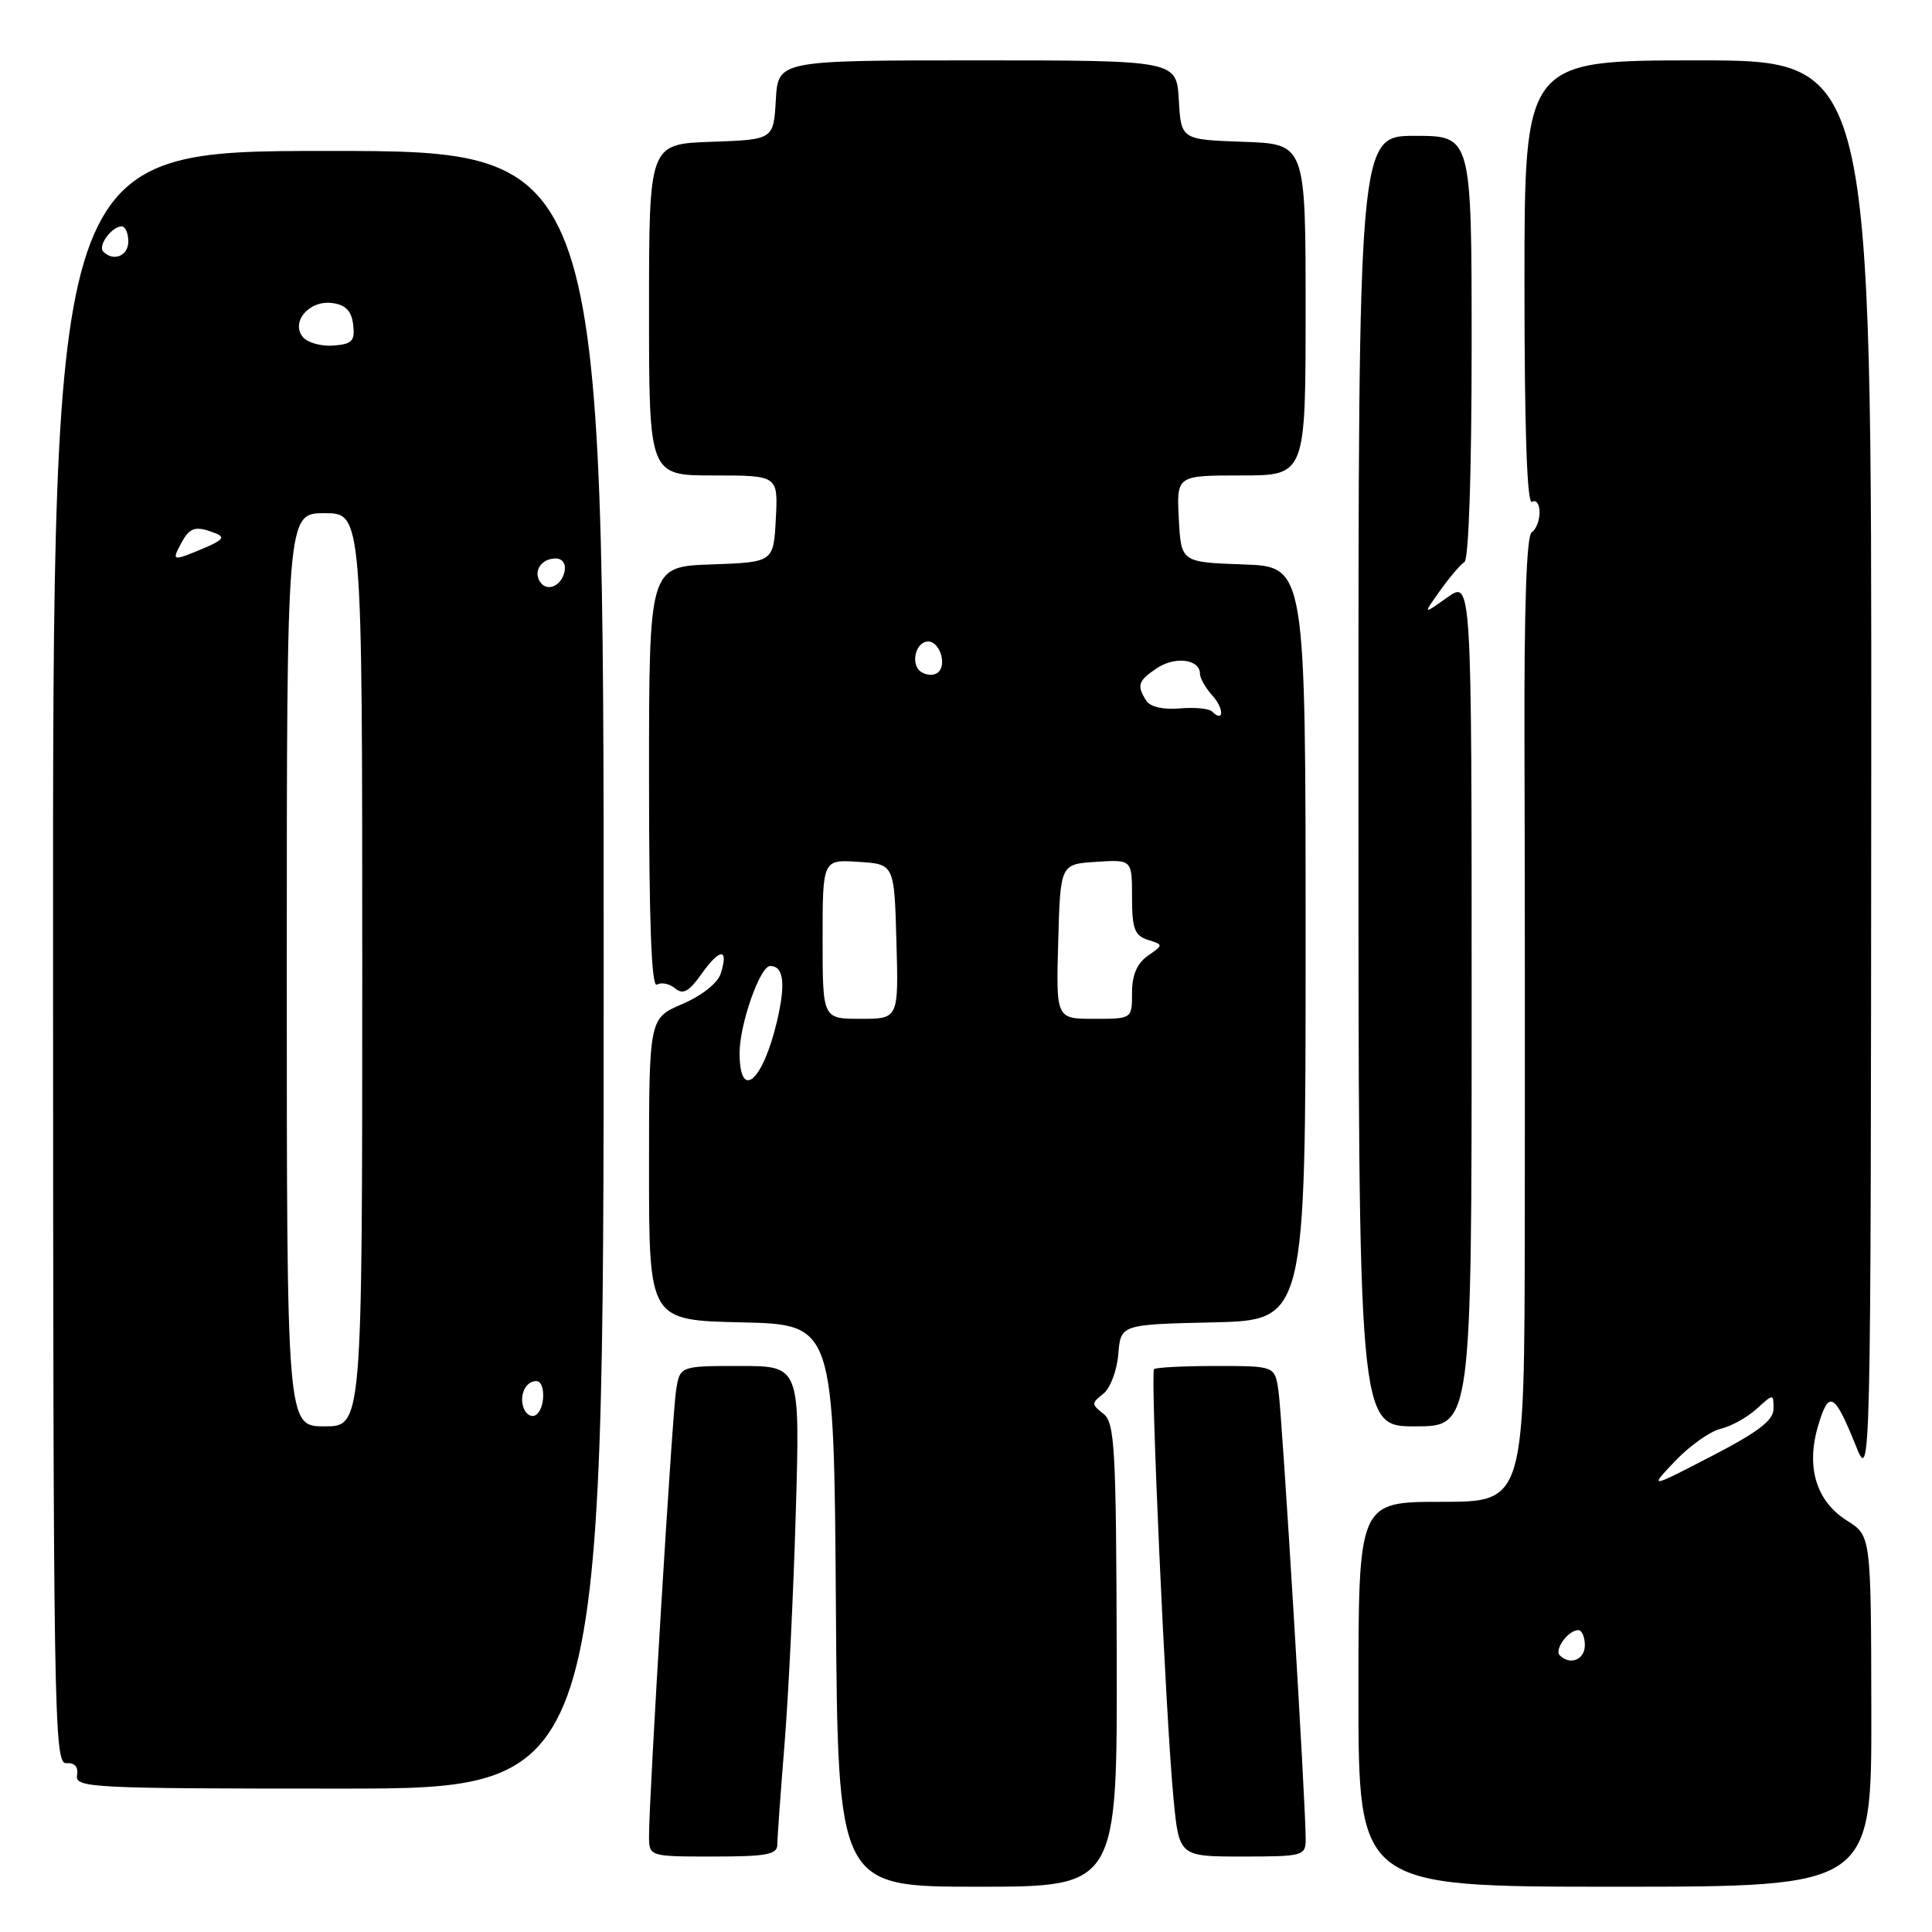 <?xml version="1.0" encoding="UTF-8" standalone="no"?>
<!DOCTYPE svg PUBLIC "-//W3C//DTD SVG 1.1//EN" "http://www.w3.org/Graphics/SVG/1.1/DTD/svg11.dtd" >
<svg xmlns="http://www.w3.org/2000/svg" xmlns:xlink="http://www.w3.org/1999/xlink" version="1.1" viewBox="0 0 256 256">
 <g >
 <path fill="currentColor"
d=" M 147.97 219.32 C 147.90 191.73 147.72 188.51 146.19 187.32 C 144.61 186.09 144.61 185.92 146.18 184.69 C 147.11 183.97 148.00 181.62 148.18 179.44 C 148.50 175.50 148.50 175.50 160.75 175.22 C 173.00 174.94 173.00 174.94 173.00 125.01 C 173.00 75.08 173.00 75.08 164.75 74.79 C 156.50 74.50 156.50 74.50 156.20 68.75 C 155.90 63.00 155.90 63.00 164.45 63.00 C 173.00 63.00 173.00 63.00 173.00 41.04 C 173.00 19.08 173.00 19.08 164.75 18.79 C 156.50 18.50 156.50 18.50 156.20 13.25 C 155.90 8.00 155.90 8.00 129.50 8.00 C 103.10 8.00 103.10 8.00 102.80 13.25 C 102.50 18.50 102.50 18.50 94.25 18.79 C 86.00 19.08 86.00 19.08 86.00 41.04 C 86.00 63.00 86.00 63.00 94.55 63.00 C 103.10 63.00 103.10 63.00 102.80 68.75 C 102.50 74.50 102.50 74.50 94.25 74.79 C 86.00 75.08 86.00 75.08 86.00 103.10 C 86.00 122.31 86.33 130.92 87.04 130.47 C 87.62 130.12 88.70 130.34 89.45 130.96 C 90.51 131.84 91.29 131.41 93.01 128.98 C 95.42 125.60 96.58 125.61 95.50 129.00 C 95.10 130.27 93.01 131.92 90.41 133.04 C 86.00 134.93 86.00 134.93 86.00 154.93 C 86.00 174.94 86.00 174.94 98.25 175.22 C 110.50 175.50 110.50 175.50 110.76 212.75 C 111.02 250.00 111.02 250.00 129.54 250.00 C 148.05 250.00 148.05 250.00 147.97 219.32 Z  M 247.96 226.75 C 247.92 203.50 247.92 203.50 244.75 201.50 C 240.64 198.91 239.27 194.39 240.93 188.85 C 242.34 184.14 243.07 184.53 245.88 191.50 C 247.89 196.50 247.89 196.50 247.95 102.25 C 248.00 8.00 248.00 8.00 225.00 8.00 C 202.00 8.00 202.00 8.00 202.00 37.56 C 202.00 57.01 202.34 66.91 203.00 66.50 C 203.55 66.16 204.00 66.78 204.00 67.88 C 204.00 68.98 203.53 70.17 202.96 70.53 C 202.27 70.95 201.95 80.48 202.00 98.33 C 202.05 113.28 202.07 142.04 202.04 162.25 C 202.00 199.00 202.00 199.00 191.00 199.00 C 180.00 199.00 180.00 199.00 180.00 224.50 C 180.00 250.00 180.00 250.00 214.00 250.00 C 248.00 250.00 248.00 250.00 247.96 226.75 Z  M 103.00 244.42 C 103.00 243.55 103.43 237.59 103.95 231.17 C 104.47 224.75 105.15 210.84 105.45 200.25 C 106.01 181.00 106.01 181.00 98.05 181.00 C 90.09 181.00 90.09 181.00 89.58 184.25 C 89.07 187.55 85.99 238.21 86.00 243.25 C 86.00 246.00 86.00 246.00 94.50 246.00 C 101.58 246.00 103.00 245.74 103.00 244.42 Z  M 173.01 243.75 C 173.04 239.42 169.89 187.47 169.40 184.25 C 168.91 181.00 168.91 181.00 161.12 181.00 C 156.84 181.00 153.15 181.19 152.92 181.42 C 152.40 181.93 154.47 227.63 155.49 238.25 C 156.23 246.00 156.23 246.00 164.62 246.00 C 172.64 246.00 173.00 245.90 173.01 243.75 Z  M 79.99 128.50 C 79.99 20.00 79.99 20.00 43.49 20.00 C 7.00 20.00 7.00 20.00 7.03 126.88 C 7.05 227.39 7.16 233.76 8.78 233.63 C 9.90 233.55 10.40 234.11 10.21 235.25 C 9.93 236.89 12.14 237.00 44.95 237.00 C 79.98 237.00 79.98 237.00 79.99 128.50 Z  M 195.00 132.93 C 195.00 76.86 195.00 76.86 191.76 79.17 C 188.53 81.47 188.53 81.47 190.81 78.27 C 192.07 76.50 193.52 74.80 194.05 74.47 C 194.61 74.12 195.00 62.58 195.00 45.94 C 195.00 18.00 195.00 18.00 187.50 18.00 C 180.00 18.00 180.00 18.00 180.00 103.50 C 180.00 189.00 180.00 189.00 187.50 189.00 C 195.00 189.00 195.00 189.00 195.00 132.93 Z  M 98.00 139.52 C 98.00 135.72 100.71 128.00 102.05 128.00 C 103.84 128.00 104.13 130.31 102.96 135.30 C 101.07 143.35 98.00 145.96 98.00 139.52 Z  M 109.00 124.45 C 109.00 113.89 109.00 113.89 113.75 114.20 C 118.50 114.50 118.50 114.50 118.78 124.75 C 119.07 135.00 119.07 135.00 114.03 135.00 C 109.00 135.00 109.00 135.00 109.00 124.45 Z  M 140.22 124.75 C 140.50 114.50 140.50 114.50 145.25 114.20 C 150.00 113.89 150.00 113.89 150.00 118.88 C 150.00 123.06 150.34 123.97 152.09 124.53 C 154.17 125.19 154.17 125.19 152.09 126.65 C 150.66 127.65 150.00 129.20 150.00 131.56 C 150.00 135.00 150.00 135.00 144.97 135.00 C 139.93 135.00 139.93 135.00 140.22 124.75 Z  M 160.61 94.28 C 160.22 93.88 158.28 93.70 156.31 93.87 C 154.11 94.06 152.40 93.66 151.88 92.84 C 150.59 90.80 150.80 90.18 153.36 88.50 C 155.77 86.92 159.00 87.37 159.00 89.28 C 159.00 89.86 159.75 91.17 160.66 92.18 C 162.22 93.90 162.17 95.84 160.61 94.28 Z  M 122.10 89.06 C 120.58 88.13 121.28 85.00 123.00 85.00 C 124.46 85.00 125.47 87.93 124.37 89.03 C 123.87 89.53 122.88 89.54 122.10 89.06 Z  M 206.68 219.34 C 205.92 218.58 207.81 216.00 209.12 216.00 C 209.61 216.00 210.00 216.90 210.00 218.00 C 210.00 219.92 208.04 220.71 206.68 219.34 Z  M 221.98 193.58 C 223.90 191.57 226.60 189.65 227.98 189.33 C 229.37 189.00 231.51 187.82 232.75 186.69 C 235.00 184.65 235.00 184.65 235.00 186.68 C 235.00 188.20 232.96 189.76 226.75 192.97 C 218.50 197.24 218.50 197.24 221.98 193.58 Z  M 38.00 128.50 C 38.00 68.00 38.00 68.00 43.00 68.00 C 48.00 68.00 48.00 68.00 48.00 128.50 C 48.00 189.00 48.00 189.00 43.00 189.00 C 38.00 189.00 38.00 189.00 38.00 128.50 Z  M 69.40 186.61 C 68.75 184.91 69.63 183.00 71.06 183.00 C 72.32 183.00 72.27 186.72 70.99 187.50 C 70.44 187.85 69.72 187.44 69.40 186.61 Z  M 71.53 77.05 C 70.65 75.63 71.77 74.00 73.63 74.00 C 74.51 74.00 75.01 74.70 74.82 75.67 C 74.43 77.68 72.44 78.52 71.53 77.05 Z  M 24.00 72.00 C 25.15 69.85 25.88 69.63 28.52 70.65 C 29.86 71.16 29.54 71.57 26.99 72.65 C 22.83 74.39 22.73 74.37 24.00 72.00 Z  M 40.14 44.67 C 38.47 42.65 41.00 39.72 44.06 40.16 C 45.81 40.40 46.58 41.21 46.80 43.03 C 47.05 45.19 46.66 45.60 44.17 45.79 C 42.57 45.91 40.76 45.41 40.14 44.67 Z  M 13.68 33.34 C 12.92 32.58 14.81 30.00 16.12 30.00 C 16.61 30.00 17.00 30.90 17.00 32.00 C 17.00 33.92 15.04 34.71 13.68 33.34 Z "/>
</g>
</svg>